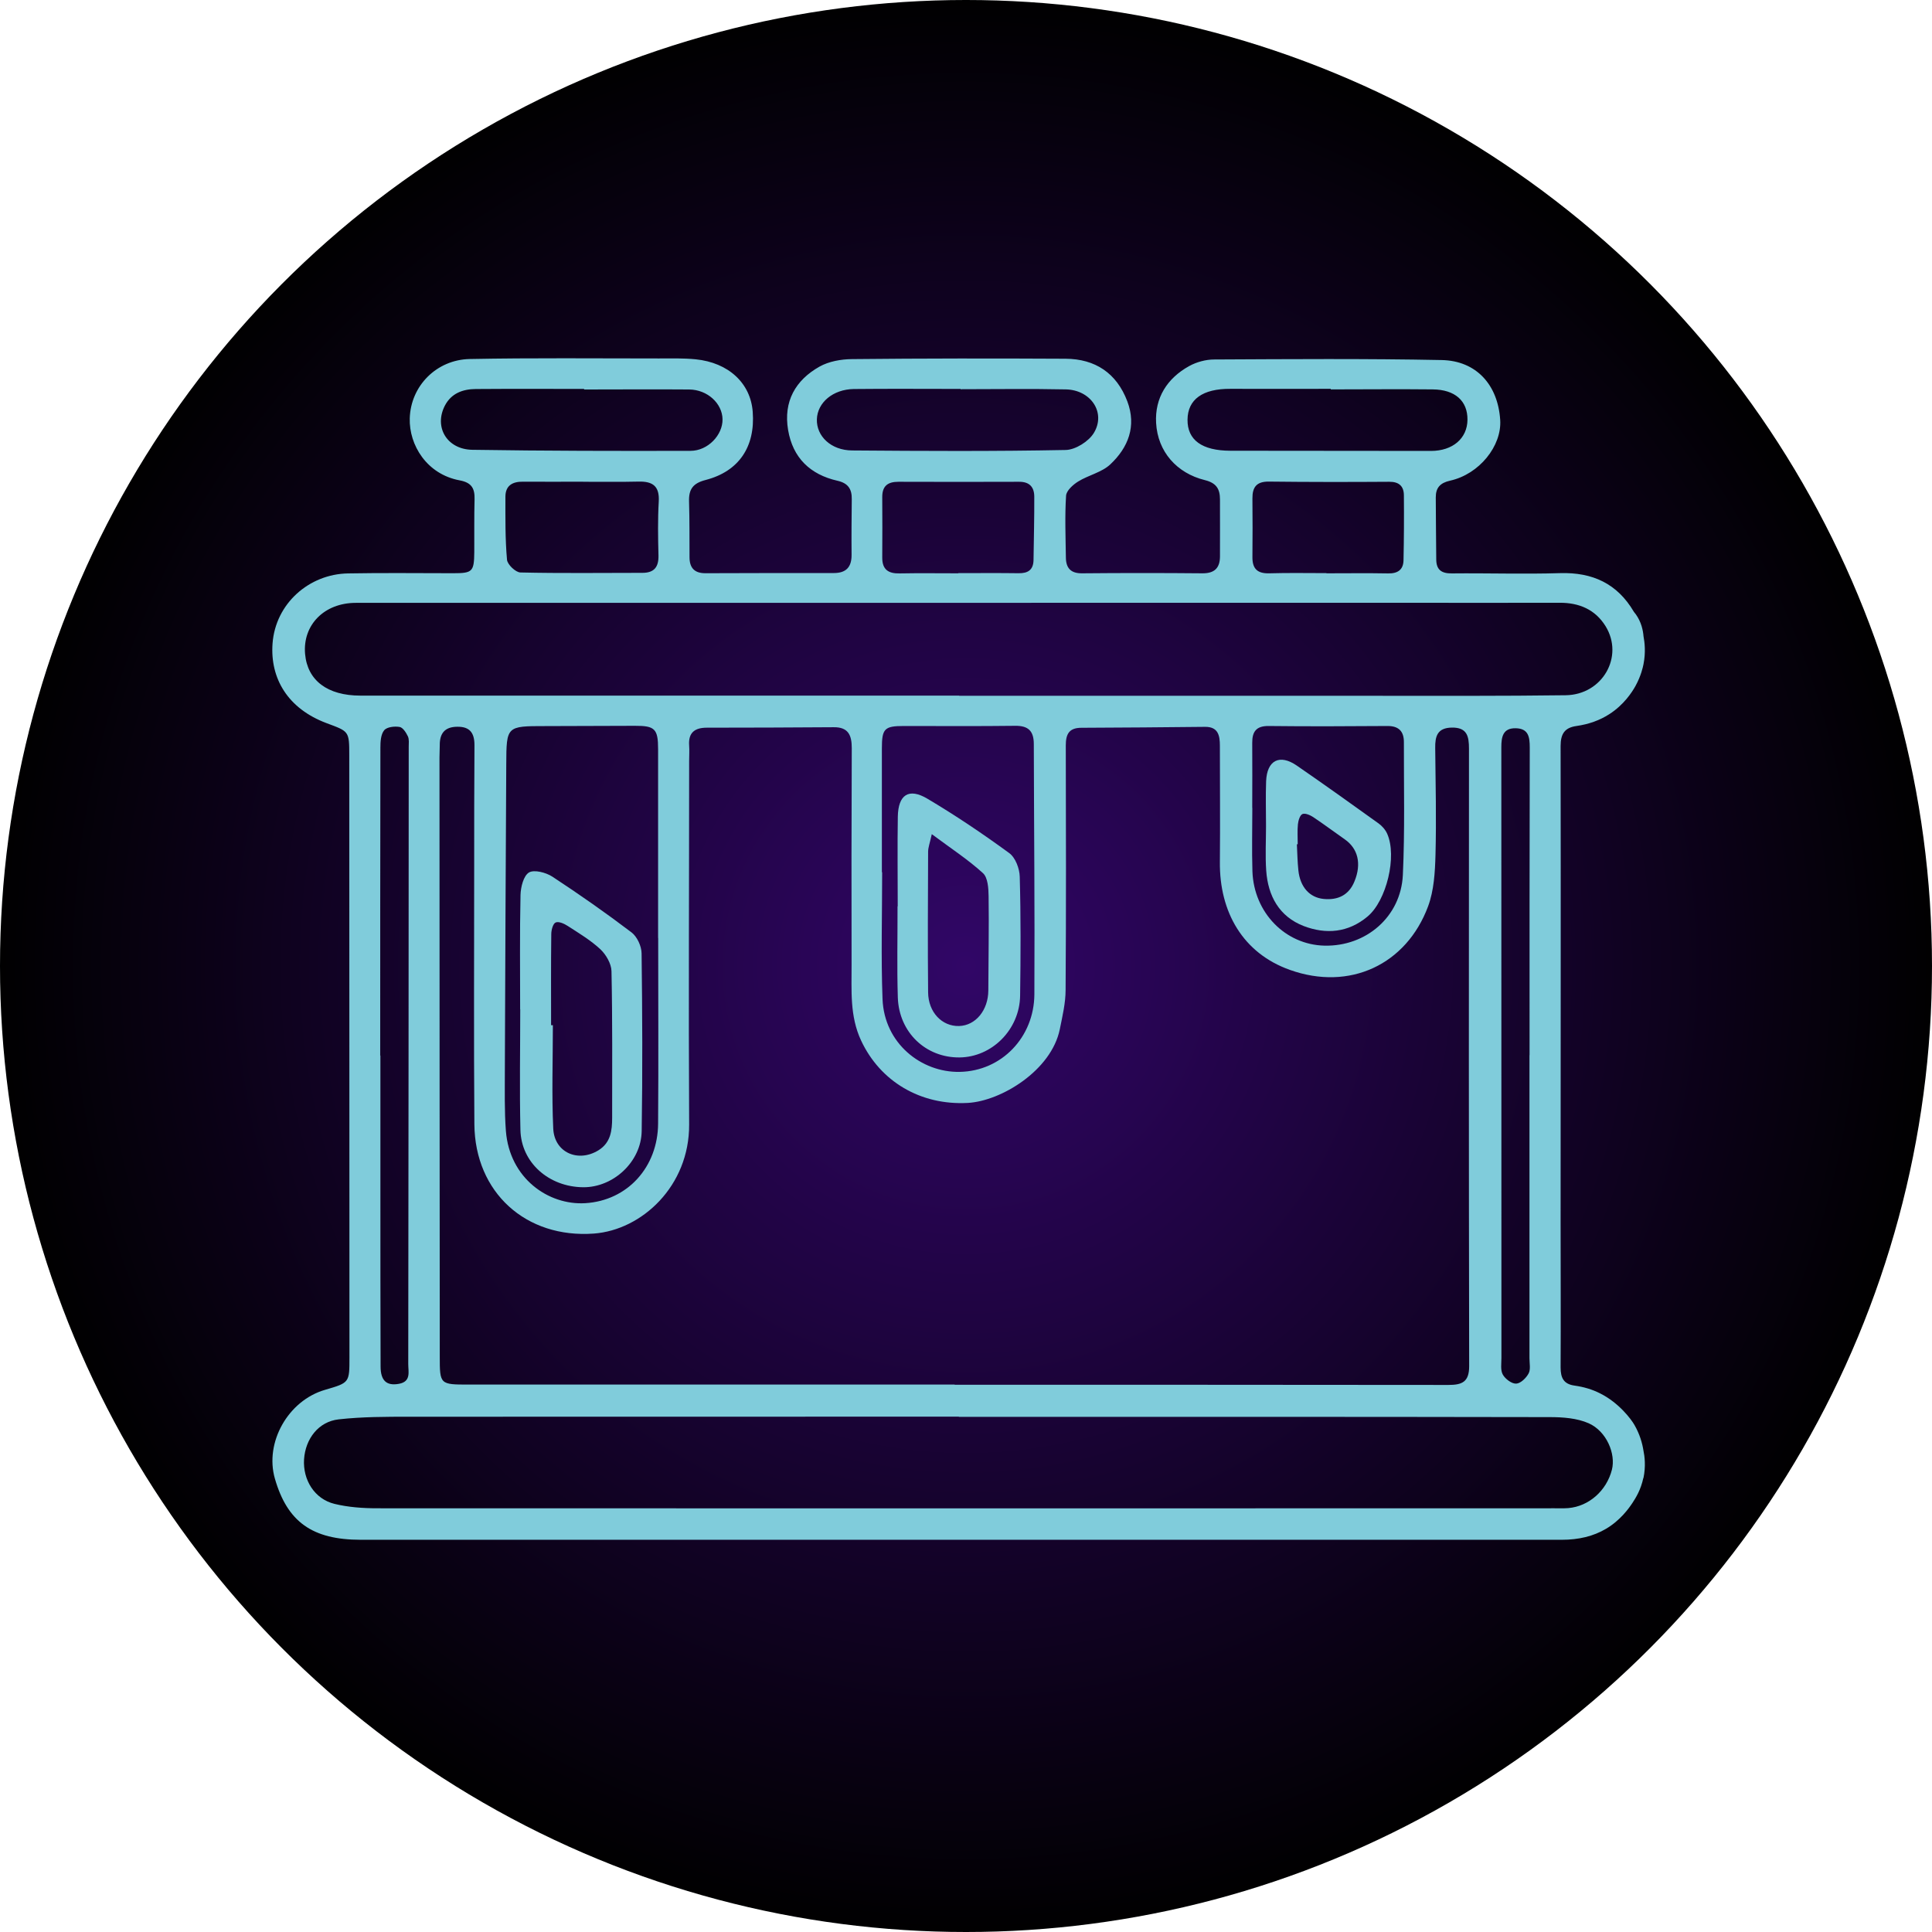 <svg width="206" height="206" viewBox="0 0 206 206" fill="none" xmlns="http://www.w3.org/2000/svg">
<circle cx="103" cy="103" r="103" fill="url(#paint0_radial_257_639)"/>
<path d="M175.22 157.59C174.95 158.87 174.4 159.73 174.06 160.25C173.69 160.81 172.77 162.11 171.24 163.01C169.89 163.81 168.31 164.18 166.53 164.18C123.85 164.18 81.16 164.18 38.48 164.18C33.29 164.18 30.64 162.27 29.31 157.66C28.2 153.8 30.72 149.33 34.66 148.19C37.27 147.43 37.26 147.43 37.26 144.74C37.25 123.34 37.24 101.95 37.24 80.55C37.24 77.93 37.21 78 34.83 77.11C30.68 75.56 28.79 72.33 29.06 68.62C29.37 64.36 32.95 61.21 37.11 61.14C40.85 61.07 44.59 61.12 48.33 61.12C50.39 61.12 50.55 60.95 50.57 58.85C50.58 56.98 50.55 55.11 50.6 53.24C50.63 52.09 50.3 51.46 49.02 51.22C45.5 50.57 43.61 47.45 43.69 44.61C43.79 41.13 46.56 38.35 50.09 38.28C56.8 38.15 63.51 38.22 70.22 38.22C71.54 38.22 72.86 38.18 74.17 38.31C77.68 38.66 80.04 40.86 80.26 43.92C80.54 47.62 78.8 50.26 75.23 51.18C73.88 51.53 73.43 52.17 73.47 53.47C73.53 55.45 73.51 57.43 73.52 59.41C73.52 60.54 74.04 61.13 75.23 61.12C79.79 61.1 84.36 61.1 88.92 61.1C90.23 61.1 90.81 60.45 90.8 59.16C90.78 57.18 90.8 55.2 90.82 53.22C90.84 52.13 90.41 51.51 89.29 51.26C86.39 50.6 84.53 48.82 84.03 45.84C83.52 42.81 84.81 40.54 87.38 39.09C88.38 38.53 89.68 38.3 90.84 38.29C98.43 38.21 106.02 38.21 113.61 38.25C116.78 38.27 119.06 39.78 120.2 42.79C121.2 45.44 120.3 47.72 118.38 49.52C117.47 50.37 116.06 50.66 114.96 51.34C114.41 51.68 113.71 52.31 113.67 52.85C113.53 55.04 113.62 57.25 113.65 59.44C113.66 60.54 114.14 61.14 115.37 61.13C119.66 61.09 123.95 61.09 128.24 61.13C129.51 61.13 130.07 60.55 130.08 59.35C130.09 57.32 130.08 55.28 130.08 53.25C130.08 52.12 129.68 51.49 128.46 51.19C125.47 50.45 123.44 48.16 123.27 45.1C123.12 42.42 124.45 40.33 126.8 39.03C127.58 38.6 128.57 38.33 129.46 38.33C137.54 38.29 145.63 38.23 153.71 38.39C157.42 38.46 159.72 41.04 159.96 44.78C160.14 47.55 157.73 50.56 154.62 51.25C153.54 51.49 153.09 52.02 153.09 53.03C153.09 55.23 153.13 57.43 153.14 59.63C153.14 60.75 153.69 61.15 154.8 61.14C158.65 61.1 162.5 61.23 166.35 61.11C169.8 61.01 172.44 62.22 174.21 65.23C174.25 65.31 174.34 65.38 174.42 65.5C175.01 66.33 175.19 67.21 175.24 67.84C175.36 68.48 175.49 69.54 175.24 70.81C175.18 71.12 174.98 72.06 174.38 73.15C174.02 73.8 173.14 75.16 171.59 76.15C170.58 76.8 169.42 77.22 168.09 77.41C166.82 77.59 166.4 78.26 166.4 79.55C166.43 96.47 166.4 113.39 166.4 130.31C166.4 135.47 166.43 140.64 166.4 145.8C166.4 146.9 166.71 147.58 167.89 147.74C168.88 147.88 169.78 148.15 170.59 148.56C172.61 149.56 173.93 151.33 174.27 151.93C174.84 152.92 175.11 153.88 175.23 154.65C175.36 155.27 175.5 156.34 175.23 157.62L175.22 157.59ZM101.79 147.62V147.65C119.34 147.65 136.88 147.65 154.43 147.67C155.88 147.67 156.65 147.37 156.65 145.67C156.61 123.72 156.61 101.78 156.63 79.83C156.63 78.5 156.43 77.55 154.79 77.58C153.26 77.61 153.01 78.5 153.03 79.76C153.07 83.55 153.16 87.35 153.06 91.14C153.01 92.99 152.9 94.94 152.27 96.64C149.96 102.85 143.91 105.7 137.52 103.41C132.53 101.63 130.01 97.25 130.07 91.89C130.11 87.77 130.07 83.64 130.07 79.51C130.07 78.43 129.89 77.49 128.5 77.5C124.1 77.54 119.7 77.59 115.31 77.6C113.99 77.6 113.64 78.27 113.64 79.48C113.66 88.17 113.68 96.86 113.62 105.55C113.62 106.95 113.28 108.36 113 109.75C112.1 114.14 106.74 117.41 103.18 117.6C98.14 117.87 93.86 115.31 91.82 110.96C90.59 108.34 90.81 105.59 90.8 102.86C90.78 95.16 90.79 87.46 90.82 79.76C90.82 78.39 90.45 77.52 88.89 77.54C84.38 77.58 79.87 77.58 75.36 77.59C74.09 77.59 73.38 78.11 73.48 79.48C73.52 80.03 73.48 80.58 73.48 81.13C73.48 94.06 73.41 106.98 73.48 119.91C73.51 126.45 68.45 131.15 63.32 131.53C56.08 132.06 50.64 127.15 50.58 119.87C50.51 110.69 50.56 101.5 50.56 92.32C50.56 88.03 50.56 83.74 50.59 79.45C50.59 78.19 50.13 77.47 48.76 77.49C47.43 77.5 46.88 78.19 46.89 79.45C46.89 79.89 46.86 80.33 46.86 80.77C46.86 102.06 46.88 123.34 46.89 144.63C46.89 147.62 46.91 147.63 49.97 147.63C67.24 147.63 84.51 147.63 101.78 147.63L101.79 147.62ZM102.27 74.17V74.19C117.06 74.19 131.86 74.19 146.65 74.19C153.41 74.19 160.18 74.22 166.94 74.13C170.87 74.08 173.19 70 171.19 66.76C170.09 64.99 168.38 64.26 166.29 64.27C160.52 64.29 154.74 64.27 148.97 64.27C121.25 64.27 93.54 64.27 65.82 64.28C56.53 64.28 47.23 64.27 37.94 64.28C34.57 64.28 32.26 66.64 32.53 69.73C32.78 72.56 34.92 74.17 38.43 74.17C59.71 74.17 81 74.17 102.28 74.17H102.27ZM102.24 151.09C102.24 151.09 102.24 151.06 102.24 151.05C82.72 151.05 63.2 151.05 43.68 151.06C41.16 151.06 38.61 151.06 36.11 151.34C33.96 151.58 32.57 153.41 32.42 155.59C32.28 157.8 33.54 159.83 35.66 160.35C37.13 160.71 38.7 160.82 40.22 160.82C82.06 160.84 123.9 160.83 165.75 160.82C166.24 160.82 166.74 160.84 167.23 160.8C169.42 160.61 171.3 158.95 171.87 156.71C172.3 155.01 171.3 152.61 169.4 151.76C168.16 151.21 166.64 151.1 165.24 151.1C144.24 151.06 123.23 151.07 102.23 151.07L102.24 151.09ZM70.18 100.01C70.18 100.01 70.18 100.01 70.17 100.01C70.17 93.3 70.17 86.59 70.17 79.88C70.17 77.71 69.82 77.38 67.69 77.39C64.5 77.4 61.31 77.41 58.12 77.42C54.01 77.42 54 77.42 53.98 81.49C53.92 92.38 53.87 103.26 53.83 114.15C53.83 116.29 53.78 118.45 53.94 120.58C54.33 125.63 58.46 128.52 62.39 128.29C66.93 128.02 70.14 124.42 70.17 119.81C70.22 113.21 70.18 106.61 70.18 100.01ZM94.02 93C94.02 93 94.05 93 94.06 93C94.06 97.51 93.93 102.02 94.1 106.52C94.28 111.26 98.24 114.36 102.32 114.29C106.81 114.21 110.26 110.58 110.29 106.03C110.34 97.13 110.25 88.24 110.23 79.34C110.23 77.96 109.66 77.37 108.24 77.39C104.28 77.44 100.32 77.41 96.37 77.41C94.3 77.41 94.03 77.69 94.03 79.81C94.03 84.21 94.03 88.61 94.03 93H94.02ZM40.55 112.55H40.56C40.56 117.28 40.56 122 40.56 126.73C40.56 133.05 40.56 139.37 40.58 145.69C40.58 147.23 41.23 147.79 42.54 147.55C43.85 147.31 43.53 146.27 43.53 145.45C43.56 123.52 43.57 101.59 43.58 79.65C43.58 79.27 43.64 78.83 43.49 78.51C43.3 78.11 42.95 77.56 42.6 77.51C42.07 77.42 41.25 77.51 40.96 77.87C40.6 78.31 40.56 79.09 40.56 79.72C40.54 90.66 40.54 101.6 40.54 112.54L40.55 112.55ZM163.08 112.51H163.09C163.09 101.57 163.08 90.64 163.11 79.7C163.11 78.57 162.97 77.68 161.62 77.65C160.24 77.62 160.08 78.58 160.08 79.67C160.08 101.38 160.08 123.09 160.09 144.79C160.09 145.39 159.97 146.09 160.24 146.57C160.5 147.03 161.18 147.55 161.66 147.53C162.14 147.51 162.73 146.93 162.99 146.44C163.22 146.01 163.08 145.37 163.08 144.82C163.08 134.05 163.08 123.28 163.08 112.51ZM62.28 41.52V41.47C58.43 41.47 54.58 41.45 50.73 41.48C49.35 41.49 48.12 41.93 47.43 43.26C46.26 45.54 47.65 47.92 50.37 47.96C58.12 48.08 65.88 48.09 73.63 48.07C75.48 48.07 77.07 46.38 77.04 44.7C77.01 43.01 75.43 41.55 73.49 41.53C69.75 41.5 66.01 41.53 62.27 41.53L62.28 41.52ZM141.89 41.5C141.89 41.5 141.89 41.48 141.89 41.46C138.32 41.46 134.75 41.47 131.19 41.46C128.24 41.44 126.64 42.58 126.62 44.75C126.6 46.91 128.15 48.05 131.18 48.06C138.31 48.07 145.45 48.08 152.58 48.08C154.9 48.08 156.45 46.74 156.47 44.76C156.49 42.75 155.15 41.54 152.76 41.52C149.14 41.48 145.52 41.52 141.89 41.52V41.5ZM102.42 41.5V41.47C98.63 41.47 94.83 41.44 91.04 41.48C88.82 41.51 87.16 42.92 87.1 44.7C87.04 46.5 88.6 48.02 90.87 48.03C98.46 48.09 106.05 48.13 113.63 47.98C114.67 47.96 116.1 47.06 116.64 46.15C117.94 43.99 116.31 41.57 113.64 41.52C109.9 41.44 106.16 41.5 102.42 41.5ZM133.53 86.14C133.53 88.39 133.47 90.65 133.54 92.9C133.69 97.31 137.04 100.73 141.22 100.83C145.66 100.93 149.37 97.75 149.58 93.29C149.8 88.57 149.68 83.84 149.69 79.12C149.69 78 149.16 77.41 147.96 77.41C143.73 77.44 139.5 77.46 135.26 77.41C133.94 77.4 133.51 78.02 133.52 79.21C133.54 81.52 133.52 83.83 133.52 86.14H133.53ZM62.17 51.36C60.03 51.36 57.89 51.38 55.75 51.36C54.64 51.35 53.9 51.77 53.89 52.95C53.89 55.2 53.86 57.45 54.06 59.68C54.1 60.19 54.98 61.03 55.49 61.04C59.82 61.14 64.16 61.08 68.5 61.08C69.75 61.08 70.24 60.46 70.21 59.22C70.16 57.3 70.13 55.37 70.24 53.46C70.33 51.84 69.6 51.32 68.11 51.35C66.13 51.4 64.16 51.36 62.18 51.37L62.17 51.36ZM102.18 61.12C102.18 61.12 102.18 61.12 102.18 61.11C104.32 61.11 106.46 61.09 108.6 61.12C109.6 61.14 110.18 60.77 110.2 59.72C110.23 57.47 110.29 55.22 110.28 52.97C110.28 51.94 109.78 51.36 108.65 51.37C104.37 51.39 100.08 51.38 95.8 51.37C94.66 51.37 94.06 51.81 94.07 53.02C94.09 55.16 94.08 57.3 94.07 59.44C94.06 60.73 94.72 61.17 95.93 61.14C98.02 61.1 100.1 61.13 102.19 61.13L102.18 61.12ZM141.43 61.11C141.43 61.11 141.43 61.12 141.43 61.13C143.63 61.13 145.82 61.1 148.02 61.14C149.03 61.16 149.63 60.75 149.65 59.74C149.7 57.44 149.71 55.13 149.69 52.83C149.69 51.85 149.18 51.36 148.13 51.37C143.85 51.4 139.57 51.4 135.28 51.35C133.98 51.34 133.53 51.94 133.54 53.15C133.56 55.24 133.56 57.32 133.54 59.41C133.53 60.66 134.09 61.17 135.35 61.13C137.38 61.07 139.41 61.11 141.44 61.11H141.43Z" fill="#80CCDB"/>
<path d="M55.46 107.63C55.46 103.56 55.41 99.5 55.5 95.43C55.52 94.59 55.82 93.38 56.4 93.03C56.96 92.7 58.21 93.03 58.89 93.47C61.77 95.36 64.6 97.34 67.34 99.42C67.93 99.87 68.4 100.88 68.41 101.65C68.49 107.97 68.52 114.29 68.42 120.6C68.37 123.89 65.38 126.62 62.18 126.59C58.52 126.56 55.57 123.96 55.49 120.48C55.39 116.2 55.47 111.91 55.47 107.62C55.47 107.62 55.46 107.62 55.45 107.62L55.46 107.63ZM58.76 109.31C58.82 109.31 58.89 109.31 58.95 109.31C58.95 112.99 58.82 116.67 58.99 120.34C59.11 122.89 61.64 123.99 63.81 122.65C65.12 121.84 65.27 120.54 65.27 119.19C65.27 113.97 65.31 108.76 65.2 103.54C65.18 102.75 64.62 101.79 64.02 101.22C62.99 100.26 61.74 99.51 60.55 98.74C60.17 98.49 59.58 98.22 59.25 98.36C58.96 98.48 58.78 99.16 58.78 99.6C58.74 102.84 58.76 106.08 58.76 109.32V109.31Z" fill="#80CCDB"/>
<path d="M95.72 96.63C95.72 93.45 95.68 90.26 95.73 87.08C95.77 84.74 96.89 83.98 98.88 85.16C101.88 86.94 104.79 88.9 107.61 90.96C108.27 91.44 108.71 92.61 108.73 93.48C108.85 97.7 108.83 101.93 108.77 106.16C108.72 109.78 105.77 112.72 102.3 112.75C98.7 112.78 95.85 110.07 95.73 106.35C95.63 103.11 95.71 99.87 95.7 96.64L95.72 96.63ZM99.35 88.95C99.14 89.91 98.96 90.37 98.96 90.82C98.94 95.82 98.91 100.82 98.96 105.81C98.98 107.94 100.45 109.45 102.26 109.4C104.03 109.35 105.37 107.71 105.38 105.61C105.39 102.26 105.46 98.91 105.41 95.56C105.4 94.72 105.33 93.57 104.81 93.1C103.22 91.65 101.39 90.46 99.35 88.94V88.95Z" fill="#80CCDB"/>
<path d="M134.99 88.07C134.99 86.48 134.94 84.89 135 83.3C135.09 81.06 136.44 80.37 138.27 81.63C141.2 83.65 144.1 85.72 146.98 87.79C147.36 88.06 147.72 88.47 147.91 88.9C148.98 91.3 147.84 96.03 145.82 97.72C143.76 99.45 141.39 99.65 139.01 98.74C136.4 97.73 135.2 95.54 135.01 92.83C134.9 91.25 134.99 89.65 134.99 88.06C134.99 88.06 134.98 88.06 134.97 88.06L134.99 88.07ZM138.38 90.02H138.28C138.33 90.95 138.34 91.88 138.44 92.81C138.63 94.59 139.64 95.7 141.13 95.85C142.66 96 143.83 95.44 144.42 93.98C145.2 92.09 144.79 90.47 143.38 89.49C142.26 88.71 141.17 87.89 140.03 87.13C139.7 86.91 139.16 86.67 138.87 86.8C138.6 86.92 138.43 87.5 138.39 87.89C138.32 88.59 138.37 89.31 138.37 90.02H138.38Z" fill="#80CCDB"/>
<defs>
<radialGradient id="paint0_radial_257_639" cx="0" cy="0" r="1" gradientUnits="userSpaceOnUse" gradientTransform="translate(103 103) rotate(90) scale(103)">
<stop stop-color="#310667"/>
<stop offset="1"/>
</radialGradient>
</defs>
</svg>
